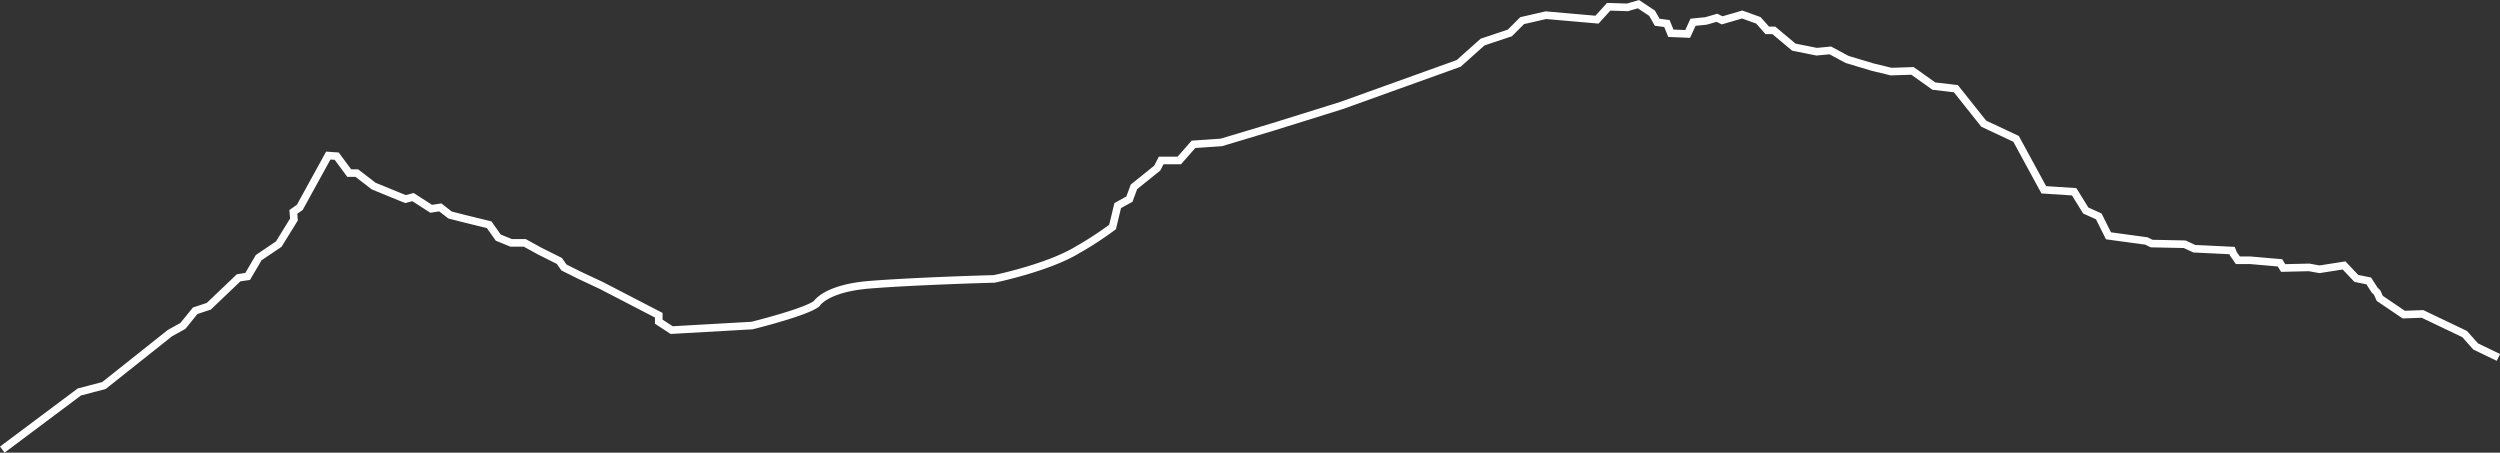 <svg xmlns="http://www.w3.org/2000/svg" viewBox="0 0 329.29 59.62"><rect x="0" y="0" width="329.29" height="59.62" fill="#333333" stroke="none"/><defs><style>.cls-1{fill:none;stroke:#fff;stroke-miterlimit:10;}</style></defs><title>Shishapangma</title><g id="Layer_2" data-name="Layer 2"><g id="Layer_1-2" data-name="Layer 1"><path class="cls-1" d="M.3,59.22l10.15-7.59,3.24-.85,8.7-6.91,1.7-.94,1.62-2,1.79-.59,3.93-3.75,1.19-.18,1.45-2.47,2.65-1.79,2-3.24-.08-1,.85-.6,3.75-6.82,1.11.08L46,22.8H47l2.22,1.71,4.18,1.71,1-.26,2.39,1.54L58,27.32l1.28,1,2,.51,3.15.77,1.2,1.7,1.7.69h1.79l2,1.1,2.56,1.28.6.86,2,1,2.9,1.36,7.59,3.93v.85l1.7,1.11,10.58-.6s7.25-1.79,8.53-2.9c0,0,1.19-2,6.9-2.47s16-.77,16.46-.77c0,0,7.08-1.45,11-3.84a45.43,45.43,0,0,0,4.6-3l.68-2.82,1.54-.85.6-1.62,3.07-2.47.51-1h2.39l1.87-2.13,3.67-.25,6.82-2.05,9-2.81,15.44-5.55,3.15-2.81,3.59-1.2,1.62-1.62L203.62,2l6.73.59,1.54-1.7,2.47.08,1.45-.42,1.79,1.19.68,1.19,1.28.17.52,1.28,2.21.09L223,2.93l1.7-.17,1.45-.42.68.34,2.65-.77,2.13.77L232.78,4h.86l2.64,2.21,3,.6,1.8-.17,2.21,1.19,3.33,1,2.47.6,2.82-.09,2.81,2,2.9.34,3.67,4.61,4.26,2L269.2,25l4,.26,1.53,2.47,1.71.77,1.28,2.56,5,.68.68.34,4.35.09,1.28.59L294,33l.17.43.59.85h1.62l3.93.34.42.68,3.42-.08,1.36.25,3.24-.51,1.62,1.71L312,37l.77,1.2.34.34.34.76,3.16,2.14,2.47-.09L324.63,44l1.45,1.63,3,1.45"/></g></g></svg>